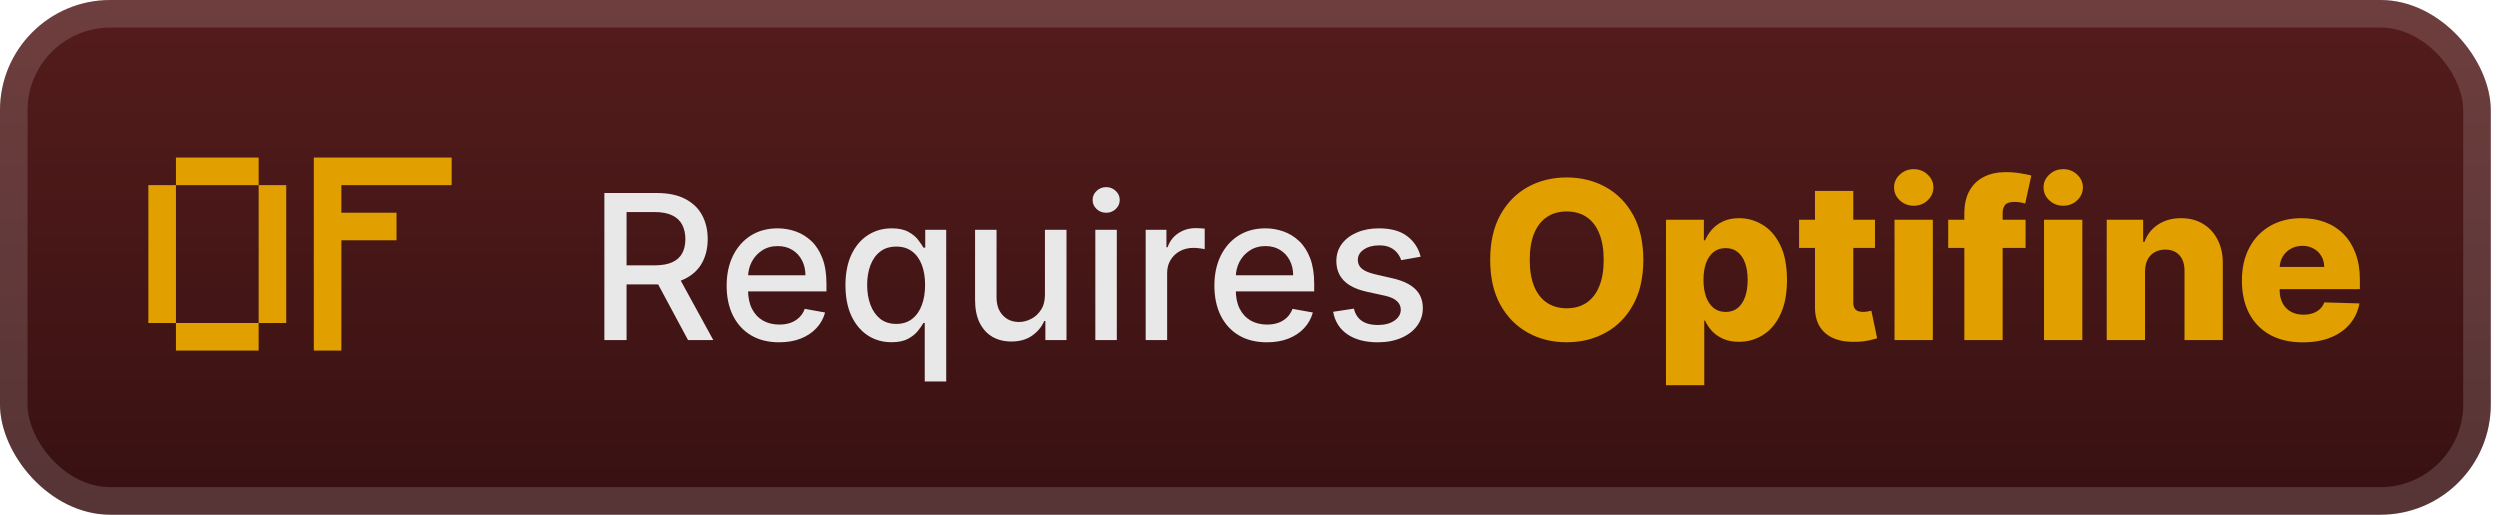 <svg width="136" height="28" viewBox="0 0 136 28" fill="none" xmlns="http://www.w3.org/2000/svg">
<rect x="-0.001" y="-1.52588e-05" width="135.5" height="28" rx="6" fill="url(#paint0_linear_28_2730)"/>
<g filter="url(#filter0_d_28_2730)">
<path d="M9.571 19.071V17.571H14.071V19.071H9.571ZM8.071 17.571V10.071H9.571V17.571H8.071ZM14.071 17.571V10.071H15.571V17.571H14.071ZM9.571 10.071V8.571H14.071V10.071H9.571ZM17.071 19.071V8.571H24.571V10.071H18.571V11.571H21.571V13.071H18.571V19.071H17.071Z" fill="#E29F00"/>
</g>
<g filter="url(#filter1_d_28_2730)">
<path d="M32.878 18.5V10.5H35.73C36.349 10.5 36.864 10.607 37.273 10.82C37.684 11.034 37.992 11.329 38.195 11.707C38.398 12.082 38.499 12.516 38.499 13.008C38.499 13.497 38.396 13.928 38.191 14.301C37.987 14.671 37.68 14.958 37.269 15.164C36.86 15.37 36.346 15.473 35.726 15.473H33.566V14.434H35.617C36.007 14.434 36.325 14.378 36.57 14.266C36.817 14.154 36.998 13.991 37.112 13.777C37.227 13.564 37.284 13.307 37.284 13.008C37.284 12.706 37.226 12.444 37.109 12.223C36.994 12.001 36.813 11.832 36.566 11.715C36.321 11.595 35.999 11.535 35.601 11.535H34.085V18.5H32.878ZM36.827 14.891L38.804 18.5H37.429L35.492 14.891H36.827ZM42.385 18.621C41.794 18.621 41.285 18.495 40.858 18.242C40.433 17.987 40.105 17.629 39.873 17.168C39.644 16.704 39.529 16.161 39.529 15.539C39.529 14.925 39.644 14.383 39.873 13.914C40.105 13.445 40.428 13.079 40.842 12.816C41.259 12.553 41.746 12.422 42.303 12.422C42.642 12.422 42.97 12.478 43.287 12.59C43.605 12.702 43.89 12.878 44.143 13.117C44.395 13.357 44.595 13.668 44.74 14.051C44.886 14.431 44.959 14.893 44.959 15.438V15.851H40.19V14.976H43.815C43.815 14.669 43.752 14.397 43.627 14.16C43.502 13.921 43.326 13.732 43.1 13.594C42.876 13.456 42.613 13.387 42.311 13.387C41.983 13.387 41.696 13.467 41.451 13.629C41.209 13.788 41.022 13.996 40.889 14.254C40.759 14.509 40.694 14.786 40.694 15.086V15.77C40.694 16.171 40.764 16.512 40.904 16.793C41.048 17.074 41.247 17.289 41.502 17.438C41.757 17.583 42.056 17.656 42.397 17.656C42.618 17.656 42.82 17.625 43.002 17.562C43.184 17.497 43.342 17.401 43.475 17.273C43.608 17.146 43.709 16.988 43.779 16.801L44.885 17C44.797 17.326 44.638 17.611 44.408 17.855C44.182 18.098 43.897 18.286 43.553 18.422C43.212 18.555 42.822 18.621 42.385 18.621ZM50.306 20.75V17.566H50.236C50.165 17.694 50.064 17.84 49.931 18.004C49.801 18.168 49.621 18.311 49.392 18.434C49.163 18.556 48.866 18.617 48.501 18.617C48.017 18.617 47.584 18.494 47.204 18.246C46.827 17.996 46.53 17.641 46.314 17.18C46.1 16.716 45.993 16.16 45.993 15.512C45.993 14.863 46.102 14.309 46.318 13.848C46.536 13.387 46.836 13.034 47.216 12.789C47.596 12.544 48.027 12.422 48.509 12.422C48.881 12.422 49.181 12.484 49.407 12.609C49.637 12.732 49.814 12.875 49.939 13.039C50.066 13.203 50.165 13.348 50.236 13.473H50.333V12.5H51.474V20.75H50.306ZM48.759 17.621C49.095 17.621 49.379 17.532 49.611 17.355C49.845 17.176 50.022 16.927 50.142 16.609C50.264 16.292 50.325 15.922 50.325 15.5C50.325 15.083 50.266 14.719 50.146 14.406C50.026 14.094 49.85 13.85 49.618 13.676C49.387 13.501 49.1 13.414 48.759 13.414C48.407 13.414 48.114 13.505 47.88 13.688C47.646 13.87 47.469 14.118 47.349 14.434C47.232 14.749 47.173 15.104 47.173 15.5C47.173 15.901 47.233 16.262 47.353 16.582C47.473 16.902 47.65 17.156 47.884 17.344C48.121 17.529 48.413 17.621 48.759 17.621ZM56.845 16.012V12.5H58.017V18.5H56.868V17.461H56.806C56.668 17.781 56.447 18.048 56.142 18.262C55.84 18.473 55.464 18.578 55.013 18.578C54.627 18.578 54.286 18.494 53.989 18.324C53.695 18.152 53.464 17.898 53.294 17.562C53.127 17.227 53.044 16.811 53.044 16.316V12.5H54.212V16.176C54.212 16.585 54.325 16.91 54.552 17.152C54.779 17.395 55.073 17.516 55.435 17.516C55.654 17.516 55.871 17.461 56.087 17.352C56.306 17.242 56.487 17.077 56.63 16.855C56.776 16.634 56.848 16.353 56.845 16.012ZM59.586 18.5V12.5H60.754V18.5H59.586ZM60.176 11.574C59.973 11.574 59.798 11.507 59.653 11.371C59.509 11.233 59.438 11.069 59.438 10.879C59.438 10.686 59.509 10.522 59.653 10.387C59.798 10.249 59.973 10.18 60.176 10.18C60.379 10.18 60.552 10.249 60.696 10.387C60.841 10.522 60.914 10.686 60.914 10.879C60.914 11.069 60.841 11.233 60.696 11.371C60.552 11.507 60.379 11.574 60.176 11.574ZM62.325 18.5V12.5H63.454V13.453H63.517C63.626 13.13 63.819 12.876 64.095 12.691C64.374 12.504 64.689 12.41 65.04 12.41C65.113 12.41 65.199 12.413 65.298 12.418C65.4 12.423 65.479 12.43 65.536 12.438V13.555C65.49 13.542 65.406 13.527 65.286 13.512C65.167 13.493 65.047 13.484 64.927 13.484C64.651 13.484 64.405 13.543 64.189 13.66C63.975 13.775 63.806 13.935 63.681 14.141C63.556 14.344 63.493 14.575 63.493 14.836V18.5H62.325ZM68.918 18.621C68.327 18.621 67.818 18.495 67.391 18.242C66.966 17.987 66.638 17.629 66.406 17.168C66.177 16.704 66.063 16.161 66.063 15.539C66.063 14.925 66.177 14.383 66.406 13.914C66.638 13.445 66.961 13.079 67.375 12.816C67.792 12.553 68.279 12.422 68.836 12.422C69.175 12.422 69.503 12.478 69.82 12.59C70.138 12.702 70.423 12.878 70.676 13.117C70.929 13.357 71.128 13.668 71.274 14.051C71.419 14.431 71.492 14.893 71.492 15.438V15.851H66.723V14.976H70.348C70.348 14.669 70.285 14.397 70.16 14.16C70.035 13.921 69.86 13.732 69.633 13.594C69.409 13.456 69.146 13.387 68.844 13.387C68.516 13.387 68.229 13.467 67.985 13.629C67.742 13.788 67.555 13.996 67.422 14.254C67.292 14.509 67.227 14.786 67.227 15.086V15.77C67.227 16.171 67.297 16.512 67.438 16.793C67.581 17.074 67.78 17.289 68.035 17.438C68.291 17.583 68.589 17.656 68.93 17.656C69.151 17.656 69.353 17.625 69.535 17.562C69.718 17.497 69.875 17.401 70.008 17.273C70.141 17.146 70.242 16.988 70.313 16.801L71.418 17C71.33 17.326 71.171 17.611 70.942 17.855C70.715 18.098 70.43 18.286 70.086 18.422C69.745 18.555 69.356 18.621 68.918 18.621ZM77.284 13.965L76.226 14.152C76.181 14.017 76.111 13.888 76.015 13.766C75.921 13.643 75.793 13.543 75.632 13.465C75.471 13.387 75.269 13.348 75.027 13.348C74.696 13.348 74.42 13.422 74.198 13.57C73.977 13.716 73.866 13.905 73.866 14.137C73.866 14.337 73.941 14.499 74.089 14.621C74.237 14.743 74.477 14.844 74.808 14.922L75.761 15.141C76.313 15.268 76.725 15.465 76.995 15.73C77.266 15.996 77.402 16.341 77.402 16.766C77.402 17.125 77.297 17.445 77.089 17.727C76.883 18.005 76.596 18.224 76.226 18.383C75.859 18.542 75.433 18.621 74.948 18.621C74.277 18.621 73.728 18.478 73.304 18.191C72.879 17.902 72.619 17.492 72.523 16.961L73.652 16.789C73.722 17.083 73.866 17.306 74.085 17.457C74.304 17.605 74.589 17.68 74.941 17.68C75.323 17.68 75.629 17.6 75.859 17.441C76.088 17.28 76.202 17.083 76.202 16.852C76.202 16.664 76.132 16.506 75.991 16.379C75.853 16.251 75.641 16.155 75.355 16.09L74.339 15.867C73.779 15.74 73.365 15.536 73.097 15.258C72.831 14.979 72.698 14.626 72.698 14.199C72.698 13.845 72.797 13.535 72.995 13.27C73.193 13.004 73.467 12.797 73.816 12.648C74.165 12.497 74.564 12.422 75.015 12.422C75.663 12.422 76.174 12.562 76.546 12.844C76.918 13.122 77.165 13.496 77.284 13.965Z" fill="#E8E8E8"/>
<path d="M89.397 14.136C89.397 15.097 89.212 15.911 88.843 16.578C88.474 17.246 87.974 17.753 87.343 18.099C86.715 18.446 86.011 18.619 85.229 18.619C84.445 18.619 83.739 18.445 83.112 18.095C82.484 17.746 81.985 17.239 81.616 16.574C81.249 15.906 81.066 15.094 81.066 14.136C81.066 13.176 81.249 12.362 81.616 11.695C81.985 11.027 82.484 10.52 83.112 10.173C83.739 9.827 84.445 9.653 85.229 9.653C86.011 9.653 86.715 9.827 87.343 10.173C87.974 10.52 88.474 11.027 88.843 11.695C89.212 12.362 89.397 13.176 89.397 14.136ZM87.241 14.136C87.241 13.568 87.16 13.088 86.998 12.696C86.839 12.304 86.609 12.007 86.308 11.805C86.009 11.604 85.65 11.503 85.229 11.503C84.812 11.503 84.452 11.604 84.151 11.805C83.85 12.007 83.619 12.304 83.457 12.696C83.298 13.088 83.218 13.568 83.218 14.136C83.218 14.704 83.298 15.185 83.457 15.577C83.619 15.969 83.85 16.266 84.151 16.467C84.452 16.669 84.812 16.77 85.229 16.77C85.65 16.77 86.009 16.669 86.308 16.467C86.609 16.266 86.839 15.969 86.998 15.577C87.16 15.185 87.241 14.704 87.241 14.136ZM90.629 20.954V11.954H92.691V13.075H92.755C92.84 12.876 92.961 12.685 93.117 12.5C93.276 12.315 93.478 12.165 93.722 12.048C93.969 11.929 94.265 11.869 94.609 11.869C95.063 11.869 95.488 11.989 95.883 12.227C96.281 12.466 96.602 12.834 96.846 13.331C97.09 13.828 97.212 14.462 97.212 15.232C97.212 15.973 97.094 16.594 96.859 17.094C96.626 17.594 96.31 17.969 95.913 18.219C95.518 18.469 95.079 18.594 94.596 18.594C94.266 18.594 93.981 18.54 93.739 18.432C93.498 18.324 93.295 18.182 93.13 18.006C92.968 17.829 92.843 17.641 92.755 17.439H92.712V20.954H90.629ZM92.67 15.227C92.67 15.579 92.717 15.886 92.81 16.148C92.907 16.409 93.045 16.612 93.224 16.757C93.406 16.899 93.623 16.97 93.876 16.97C94.131 16.97 94.349 16.899 94.528 16.757C94.707 16.612 94.842 16.409 94.933 16.148C95.026 15.886 95.073 15.579 95.073 15.227C95.073 14.875 95.026 14.57 94.933 14.311C94.842 14.053 94.707 13.852 94.528 13.71C94.352 13.568 94.134 13.497 93.876 13.497C93.62 13.497 93.403 13.567 93.224 13.706C93.045 13.845 92.907 14.044 92.81 14.303C92.717 14.561 92.67 14.869 92.67 15.227ZM101.999 11.954V13.489H97.87V11.954H101.999ZM98.735 10.386H100.819V16.442C100.819 16.57 100.838 16.673 100.878 16.753C100.921 16.829 100.982 16.885 101.061 16.919C101.141 16.95 101.236 16.966 101.347 16.966C101.426 16.966 101.51 16.959 101.598 16.945C101.689 16.927 101.757 16.913 101.803 16.902L102.118 18.406C102.019 18.435 101.878 18.47 101.696 18.513C101.517 18.555 101.303 18.582 101.053 18.594C100.564 18.616 100.145 18.56 99.796 18.423C99.449 18.284 99.184 18.068 98.999 17.776C98.817 17.483 98.729 17.115 98.735 16.672V10.386ZM103.062 18.5V11.954H105.146V18.5H103.062ZM104.106 11.192C103.814 11.192 103.562 11.095 103.352 10.902C103.142 10.706 103.037 10.47 103.037 10.195C103.037 9.922 103.142 9.689 103.352 9.496C103.562 9.3 103.814 9.202 104.106 9.202C104.402 9.202 104.653 9.3 104.86 9.496C105.071 9.689 105.176 9.922 105.176 10.195C105.176 10.47 105.071 10.706 104.86 10.902C104.653 11.095 104.402 11.192 104.106 11.192ZM110.192 11.954V13.489H105.982V11.954H110.192ZM106.86 18.5V11.622C106.86 11.117 106.955 10.697 107.146 10.365C107.336 10.03 107.6 9.78 107.938 9.615C108.276 9.447 108.667 9.364 109.11 9.364C109.4 9.364 109.673 9.386 109.928 9.432C110.187 9.474 110.379 9.513 110.504 9.547L110.171 11.072C110.094 11.047 110.001 11.026 109.89 11.008C109.782 10.992 109.68 10.983 109.583 10.983C109.339 10.983 109.171 11.037 109.08 11.145C108.989 11.253 108.944 11.401 108.944 11.588V18.5H106.86ZM111.195 18.5V11.954H113.279V18.5H111.195ZM112.239 11.192C111.946 11.192 111.695 11.095 111.485 10.902C111.274 10.706 111.169 10.47 111.169 10.195C111.169 9.922 111.274 9.689 111.485 9.496C111.695 9.3 111.946 9.202 112.239 9.202C112.534 9.202 112.786 9.3 112.993 9.496C113.203 9.689 113.309 9.922 113.309 10.195C113.309 10.47 113.203 10.706 112.993 10.902C112.786 11.095 112.534 11.192 112.239 11.192ZM116.689 14.767V18.5H114.605V11.954H116.587V13.156H116.659C116.804 12.756 117.051 12.442 117.401 12.214C117.75 11.984 118.166 11.869 118.649 11.869C119.109 11.869 119.508 11.973 119.847 12.18C120.187 12.385 120.452 12.672 120.639 13.041C120.83 13.408 120.923 13.837 120.92 14.328V18.5H118.837V14.737C118.839 14.374 118.747 14.089 118.56 13.885C118.375 13.68 118.118 13.578 117.788 13.578C117.57 13.578 117.376 13.626 117.209 13.723C117.044 13.817 116.916 13.952 116.825 14.128C116.737 14.304 116.692 14.517 116.689 14.767ZM125.27 18.624C124.586 18.624 123.995 18.489 123.497 18.219C123.003 17.946 122.622 17.558 122.355 17.055C122.091 16.55 121.959 15.949 121.959 15.253C121.959 14.577 122.093 13.986 122.36 13.48C122.627 12.972 123.003 12.577 123.489 12.295C123.975 12.011 124.547 11.869 125.206 11.869C125.672 11.869 126.098 11.942 126.485 12.087C126.871 12.232 127.205 12.446 127.486 12.73C127.767 13.014 127.986 13.365 128.142 13.783C128.299 14.197 128.377 14.673 128.377 15.21V15.73H122.688V14.52H126.438C126.435 14.298 126.382 14.101 126.28 13.928C126.178 13.754 126.037 13.619 125.858 13.523C125.682 13.423 125.479 13.374 125.249 13.374C125.016 13.374 124.807 13.426 124.622 13.531C124.438 13.633 124.292 13.774 124.184 13.953C124.076 14.129 124.019 14.329 124.013 14.554V15.786C124.013 16.052 124.066 16.287 124.171 16.489C124.276 16.688 124.425 16.842 124.618 16.953C124.811 17.064 125.042 17.119 125.309 17.119C125.493 17.119 125.661 17.094 125.811 17.043C125.962 16.991 126.091 16.916 126.199 16.817C126.307 16.717 126.388 16.595 126.442 16.45L128.355 16.506C128.276 16.935 128.101 17.308 127.831 17.626C127.564 17.942 127.213 18.188 126.779 18.364C126.344 18.537 125.841 18.624 125.27 18.624Z" fill="#E29F00"/>
</g>
<rect x="0.749" y="0.75" width="134" height="26.5" rx="5.25" stroke="white" stroke-opacity="0.15" stroke-width="1.5"/>
<defs>
<filter id="filter0_d_28_2730" x="1.999" y="-1.52588e-05" width="28" height="28" filterUnits="userSpaceOnUse" color-interpolation-filters="sRGB">
<feFlood flood-opacity="0" result="BackgroundImageFix"/>
<feColorMatrix in="SourceAlpha" type="matrix" values="0 0 0 0 0 0 0 0 0 0 0 0 0 0 0 0 0 0 127 0" result="hardAlpha"/>
<feOffset/>
<feGaussianBlur stdDeviation="2"/>
<feComposite in2="hardAlpha" operator="out"/>
<feColorMatrix type="matrix" values="0 0 0 0 0 0 0 0 0 0 0 0 0 0 0 0 0 0 0.25 0"/>
<feBlend mode="normal" in2="BackgroundImageFix" result="effect1_dropShadow_28_2730"/>
<feBlend mode="normal" in="SourceGraphic" in2="effect1_dropShadow_28_2730" result="shape"/>
</filter>
<filter id="filter1_d_28_2730" x="27.999" y="3.5" width="105.5" height="21.454" filterUnits="userSpaceOnUse" color-interpolation-filters="sRGB">
<feFlood flood-opacity="0" result="BackgroundImageFix"/>
<feColorMatrix in="SourceAlpha" type="matrix" values="0 0 0 0 0 0 0 0 0 0 0 0 0 0 0 0 0 0 127 0" result="hardAlpha"/>
<feOffset/>
<feGaussianBlur stdDeviation="2"/>
<feComposite in2="hardAlpha" operator="out"/>
<feColorMatrix type="matrix" values="0 0 0 0 0 0 0 0 0 0 0 0 0 0 0 0 0 0 0.25 0"/>
<feBlend mode="normal" in2="BackgroundImageFix" result="effect1_dropShadow_28_2730"/>
<feBlend mode="normal" in="SourceGraphic" in2="effect1_dropShadow_28_2730" result="shape"/>
</filter>
<linearGradient id="paint0_linear_28_2730" x1="67.749" y1="-1.52588e-05" x2="67.749" y2="26.6" gradientUnits="userSpaceOnUse">
<stop stop-color="#551C1C"/>
<stop offset="1" stop-color="#391112"/>
</linearGradient>
</defs>
</svg>
